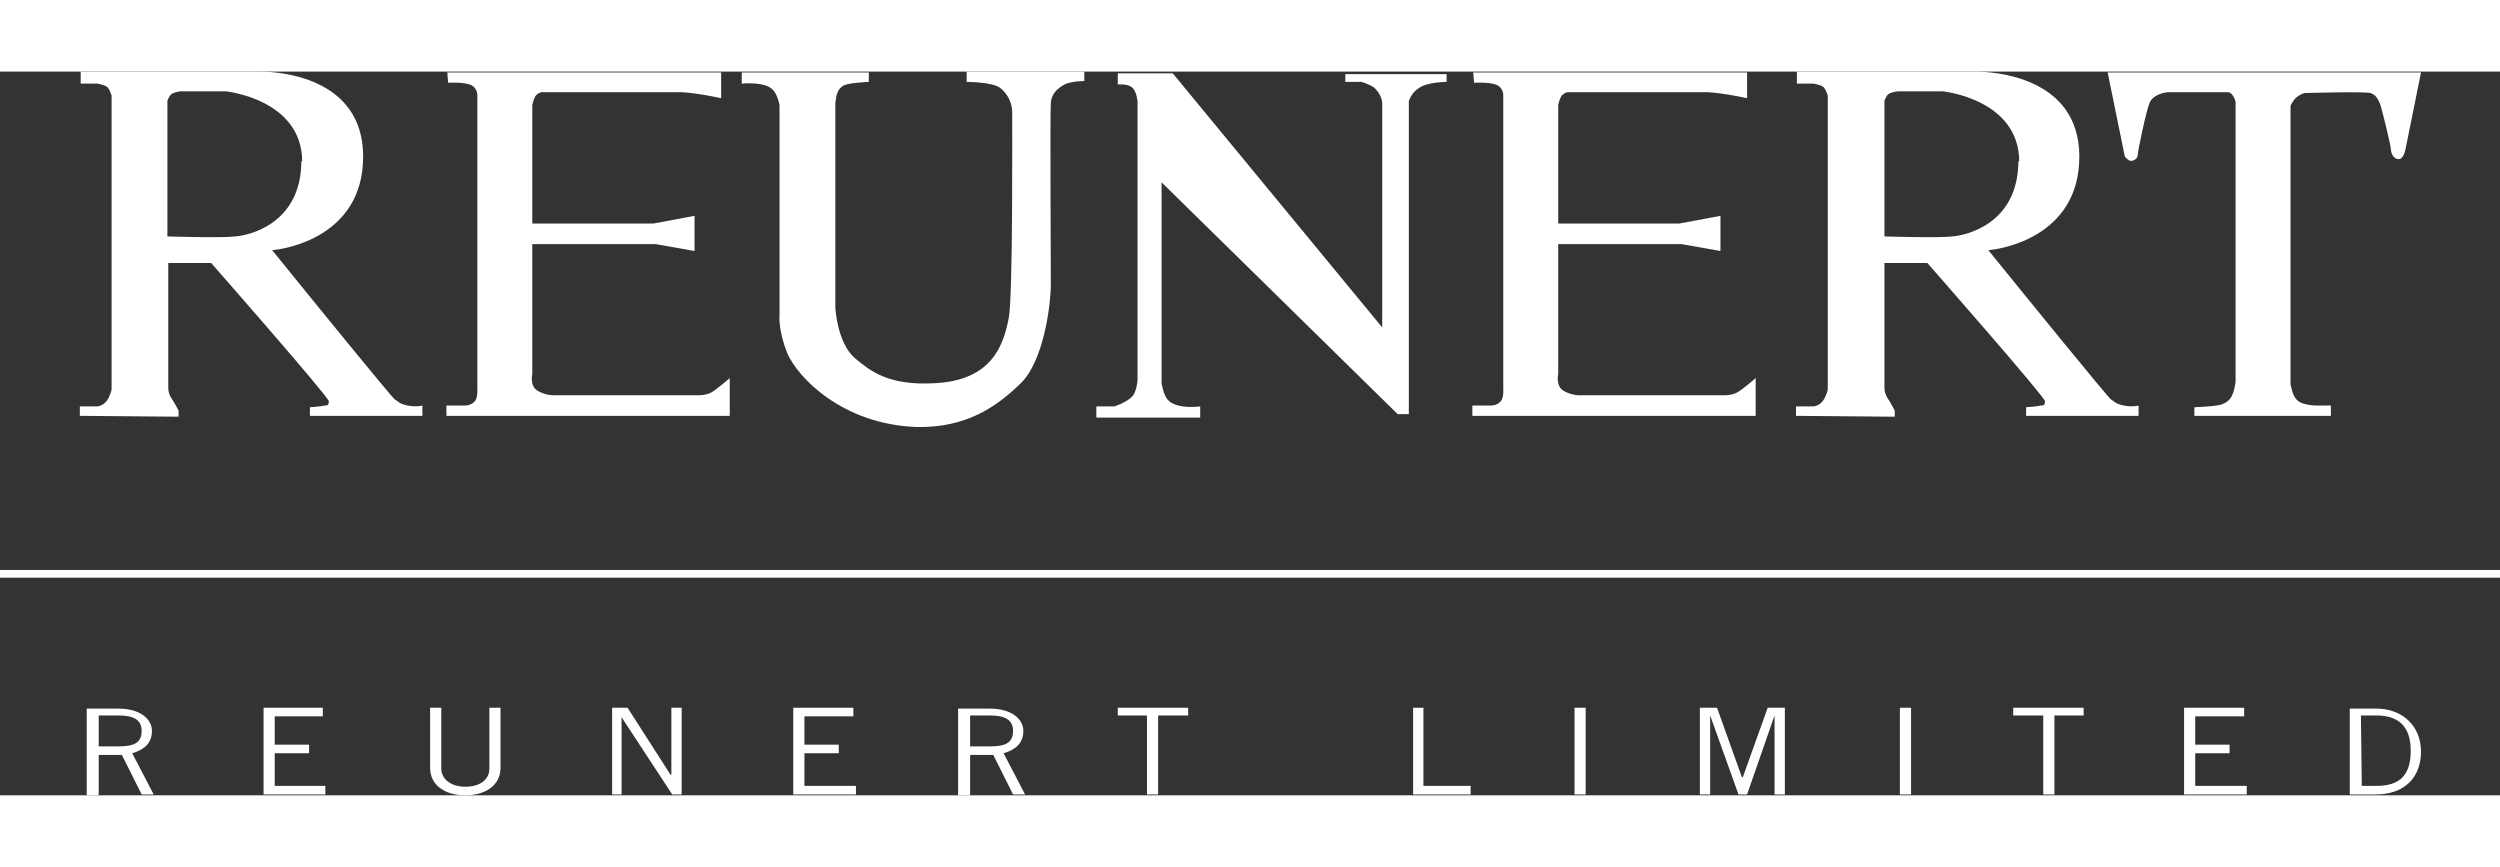 <?xml version="1.0" encoding="UTF-8"?>
<svg id="Layer_1" data-name="Layer 1" xmlns="http://www.w3.org/2000/svg" width="129.06" height="44.753" version="1.1" viewBox="0 0 291.2 84.3">
  <rect x="0" y="0" width="291.2" height="84.3" fill="#333333" stroke="none"/>
  <defs>
    <style>
      .cls-1 {
        stroke: #fff;
        stroke-miterlimit: 3.9;
        stroke-width: .9px;
      }

      .cls-1, .cls-2, .cls-3 {
        fill: #fff;
      }

      .cls-2 {
        fill-rule: evenodd;
      }

      .cls-2, .cls-3 {
        stroke-width: 0px;
      }
    </style>
  </defs>
  <path class="cls-2" d="M11.5,75h2.3c1.6,0,2.7.4,2.7,1.8s-.9,1.8-2.7,1.8h-2.3M11.5,84.2v-4.6h2.7l2.3,4.6h1.4l-2.5-4.8c1.4-.4,2.3-1.2,2.3-2.6s-1.4-2.6-3.9-2.6h-3.7v10.1h1.3Z"/>
  <polyline class="cls-3" points="30.7 74.1 30.7 84.2 37.9 84.2 37.9 83.2 32 83.2 32 79.4 36 79.4 36 78.4 32 78.4 32 75.1 37.6 75.1 37.6 74.1"/>
  <path class="cls-3" d="M50.1,74.1v7c0,2,1.7,3.2,4.1,3.2s4.1-1.2,4.1-3.2v-7h-1.3v7.1c0,1.2-1,2.1-2.8,2.1s-2.8-1-2.8-2.1v-7.1"/>
  <g>
    <polyline class="cls-3" points="72.4 84.2 72.4 75.2 72.4 75.2 78.3 84.2 79.4 84.2 79.4 74.1 78.2 74.1 78.2 81.9 78.1 81.9 73.1 74.1 71.3 74.1 71.3 84.2"/>
    <polyline class="cls-3" points="92.4 74.1 92.4 84.2 99.7 84.2 99.7 83.2 93.7 83.2 93.7 79.4 97.7 79.4 97.7 78.4 93.7 78.4 93.7 75.1 99.4 75.1 99.4 74.1"/>
  </g>
  <g>
    <path class="cls-2" d="M113,75h2.3c1.6,0,2.7.4,2.7,1.8s-.9,1.8-2.7,1.8h-2.3M113,84.2v-4.6h2.7l2.3,4.6h1.4l-2.5-4.8c1.4-.4,2.3-1.2,2.3-2.6s-1.4-2.6-3.9-2.6h-3.7v10.1h1.3Z"/>
    <polyline class="cls-3" points="138.4 75 138.4 74.1 130.2 74.1 130.2 75 133.6 75 133.6 84.2 134.9 84.2 134.9 75"/>
    <polyline class="cls-3" points="171.3 84.2 171.3 83.2 165.8 83.2 165.8 74.1 164.6 74.1 164.6 84.2"/>
    <rect class="cls-3" x="183.4" y="74.1" width="1.3" height="10.1"/>
    <polyline class="cls-3" points="207.9 84.2 207.9 74.1 205.9 74.1 203 82.2 202.9 82.2 200 74.1 198 74.1 198 84.2 199.2 84.2 199.2 75 199.2 75 202.5 84.2 203.5 84.2 206.7 75 206.7 75 206.7 84.2"/>
    <rect class="cls-3" x="221.3" y="74.1" width="1.3" height="10.1"/>
    <polyline class="cls-3" points="242.7 75 242.7 74.1 234.5 74.1 234.5 75 238 75 238 84.2 239.3 84.2 239.3 75"/>
    <polyline class="cls-3" points="254.4 74.1 254.4 84.2 261.7 84.2 261.7 83.2 255.7 83.2 255.7 79.4 259.7 79.4 259.7 78.4 255.7 78.4 255.7 75.1 261.4 75.1 261.4 74.1"/>
  </g>
  <g>
    <path class="cls-2" d="M275,75h1.8c2.4,0,4,1.1,4,4.1s-1.4,4.1-4,4.1h-1.7M273.7,84.2h3c3.5,0,5.3-2.1,5.3-5s-2.1-5-5.2-5h-3.1v10.1Z"/>
    <path class="cls-2" d="M35.1,10.4c0,7.4-6.2,8.7-7.7,8.8-1.5.2-7.9,0-7.9,0V3.4s.2-.6.5-.8c.3-.2,1-.3,1-.3h5.3s8.9.9,8.9,8.2M9.5,0h20.8c1.9,0,12,.5,12,9.9s-9.2,10.8-10.6,10.9c4.7,5.8,13.8,17,14.3,17.4.5.3.5.5,1.5.7,1,.2,1.7,0,1.7,0v1.2h-13.1v-1s1.4-.1,1.7-.2c.3,0,.5,0,.5-.5s-13.7-16.1-13.7-16.1h-5v14.5c0,.6.2,1,.4,1.3.3.4.8,1.4.8,1.4v.7c0,0-11.5-.1-11.5-.1v-1.1h2s.8,0,1.3-.9c.4-.8.4-1.1.4-1.1V2.8s-.2-.7-.5-1c-.4-.3-1.2-.4-1.2-.4h-1.9V0Z"/>
    <path class="cls-2" d="M235.1,10.4c0,7.4-6.2,8.7-7.7,8.8-1.5.2-7.9,0-7.9,0V3.4s.2-.6.5-.8c.3-.2,1-.3,1-.3h5.3s8.9.9,8.9,8.2M209.4,0h20.7c1.9,0,12.1.5,12.1,9.9s-9.2,10.8-10.6,10.9c4.7,5.8,13.8,17,14.3,17.4.5.3.5.5,1.5.7,1,.2,1.7,0,1.7,0v1.2h-13.1v-1s1.4-.1,1.7-.2c.3,0,.5,0,.5-.5s-13.7-16.1-13.7-16.1h-5v14.5c0,.6.2,1,.4,1.3.3.4.8,1.4.8,1.4v.7c0,0-11.5-.1-11.5-.1v-1.1h2s.8,0,1.3-.9c.4-.8.4-1.1.4-1.1V2.8s-.2-.7-.5-1c-.4-.3-1.2-.4-1.2-.4h-1.9V0Z"/>
  </g>
  <g>
    <path class="cls-3" d="M52.1.1h31.9v3s-2.7-.6-4.6-.7c-1.9,0-16.3,0-16.3,0,0,0-.3,0-.7.4-.3.5-.4,1.1-.4,1.1v13.8c0,0,14.1,0,14.1,0l4.8-.9v4.1l-4.5-.8h-14.4v15.1s-.3,1.3.5,1.9c.9.6,1.9.6,1.9.6h17.1s.7,0,1.3-.3c.6-.3,2.2-1.7,2.2-1.7v4.4h-33c0,0,0-1.2,0-1.2h2.2s.7,0,1.1-.5c.4-.4.3-1.6.3-1.6V2.7s0-.9-.9-1.2c-.9-.3-2.5-.2-2.5-.2"/>
    <path class="cls-3" d="M86.4.1h14.8v1.1s-2.3.1-2.9.4c-.9.5-.9,1.4-1,2.1,0,.7,0,23.8,0,23.8,0,0,.2,4.1,2.3,5.9,1.7,1.4,3.8,3.2,9.2,2.9,6.8-.3,8.1-4.5,8.7-7.6.5-2.4.4-23,.4-24s-.5-2.1-1.4-2.8c-.9-.7-3.9-.7-3.9-.7V0c-.1,0,13.7,0,13.7,0v1.1s-1.5,0-2.3.4c-.9.5-1.5,1.1-1.6,2.1-.1,1,0,19.5,0,21.3s-.7,8.8-3.6,11.5c-2.8,2.7-6.3,5.1-12,5-8.7-.3-13.9-5.8-15.1-8.6-1.1-2.8-.9-4.4-.9-4.4V3.9s-.2-1.1-.7-1.7c-.9-1.1-3.7-.8-3.7-.8"/>
    <path class="cls-3" d="M171.6.1h31.9v3s-2.7-.6-4.6-.7c-1.9,0-16.3,0-16.3,0,0,0-.3,0-.7.4-.3.5-.4,1.1-.4,1.1v13.8c0,0,14.1,0,14.1,0l4.8-.9v4.1l-4.5-.8h-14.4v15.1s-.3,1.3.5,1.9c.9.6,1.9.6,1.9.6h17.1s.7,0,1.3-.3c.6-.3,2.2-1.7,2.2-1.7v4.4h-33c0,0,0-1.2,0-1.2h2.2s.7,0,1.1-.5c.4-.4.3-1.6.3-1.6V2.7s0-.9-.9-1.2c-.9-.3-2.5-.2-2.5-.2"/>
    <path class="cls-3" d="M130.2.2h6.4l24.4,29.6V3.6c-.1-.7-.4-1.2-.9-1.7-.5-.4-1.5-.7-1.5-.7h-1.9V.3h11.8v.9s-2.2,0-3.2.7c-.6.4-.9.8-1.2,1.5v36.5h-1.3l-27.5-27v23.4s.2,1.3.7,1.9c1,1.2,3.8.8,3.8.8v1.3h-12.1v-1.3h2.1s1.6-.5,2.2-1.3c.4-.6.5-1.7.5-1.7V3.5s-.1-1.3-.7-1.7c-.5-.4-1.6-.3-1.6-.3"/>
    <path class="cls-3" d="M245.5.1h36.5l-1.8,8.9s-.2,1.2-.8,1.2c-.6,0-.9-.7-.9-1.1,0-.4-1.1-5-1.3-5.4-.2-.4-.4-1-1.1-1.2-.7-.2-7.7,0-7.7,0,0,0-.6.2-.9.5-.4.3-.7,1-.7,1v32.4s.2,1.3.7,1.8c.7.8,2.7.7,2.7.7h1.3v1.2h-15.9v-1s2.1-.1,2.5-.2c.5,0,1.4-.3,1.8-1,.4-.7.5-1.8.5-1.8V3.5s-.3-1.1-.9-1.1c-3.6,0-6.3,0-6.9,0-.5,0-1.8.3-2.2,1.2-.4.9-1.4,5.7-1.4,6.1s-.4.7-.8.7c-.3,0-.7-.5-.7-.5"/>
    <line class="cls-1" y1="58.5" x2="291.2" y2="58.5"/>
  </g>
</svg>